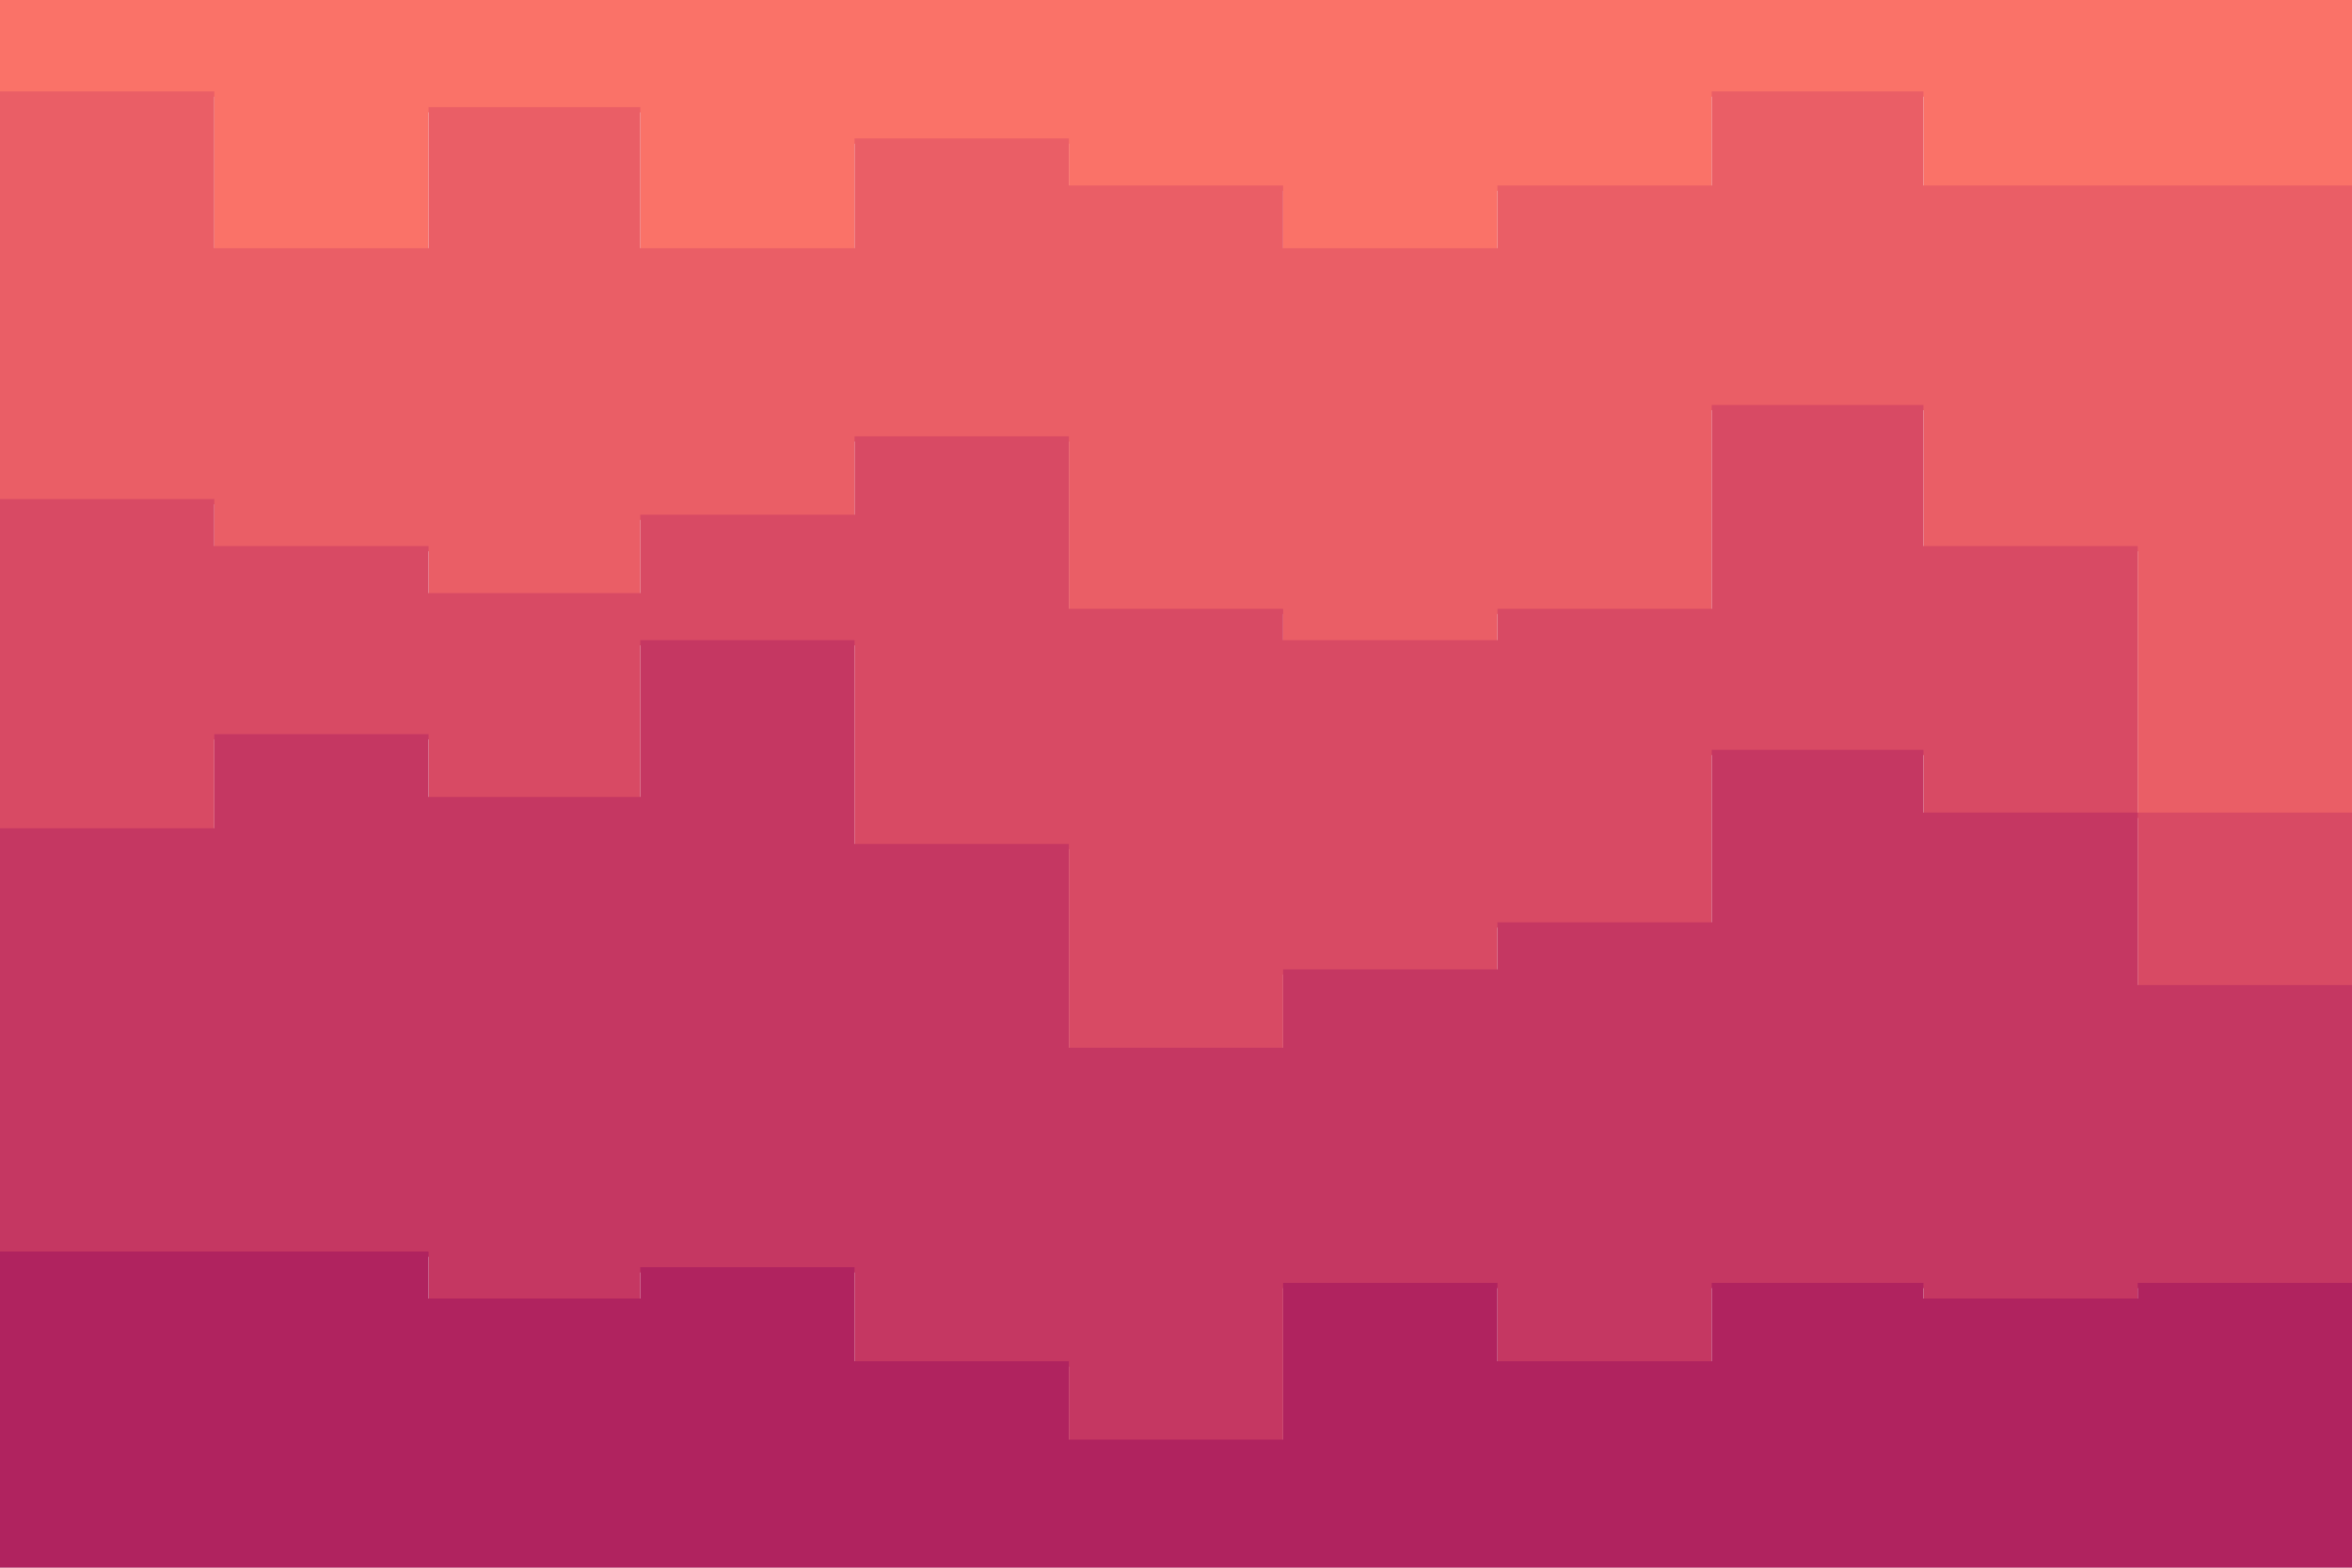 <svg width="900" height="600" xmlns="http://www.w3.org/2000/svg"><path d="M0 37h82v60h82V43h81v54h82V55h82v18h82v24h82V73h82V37h81v36h164V0H0Z" fill="#fa7268"/><path d="M0 193h82v18h82v18h81v-30h82v-30h82v66h82v12h82v-12h82v-78h81v54h82v102h82V53v18H736V35h-81v36h-82v24h-82V71h-82V53h-82v42h-82V41h-81v54H82V35H0Z" fill="#ea5e66"/><path d="M0 319h82v-36h82v24h81v-60h82v78h82v78h82v-30h82v-18h82v-66h81v24h82v66h82V167v144h-82V209h-82v-54h-81v78h-82v12h-82v-12h-82v-66h-82v30h-82v30h-81v-18H82v-18H0Z" fill="#d84a64"/><path d="M0 481h164v18h81v-12h82v36h82v30h82v-60h82v30h82v-30h81v6h82v-6h82v6-224 102h-82v-66h-82v-24h-81v66h-82v18h-82v30h-82v-78h-82v-78h-82v60h-81v-24H82v36H0Z" fill="#c53762"/><path d="M0 601h900V491h-82v6h-82v-6h-81v30h-82v-30h-82v60h-82v-30h-82v-36h-82v12h-81v-18H0Z" fill="#b0235f"/></svg>